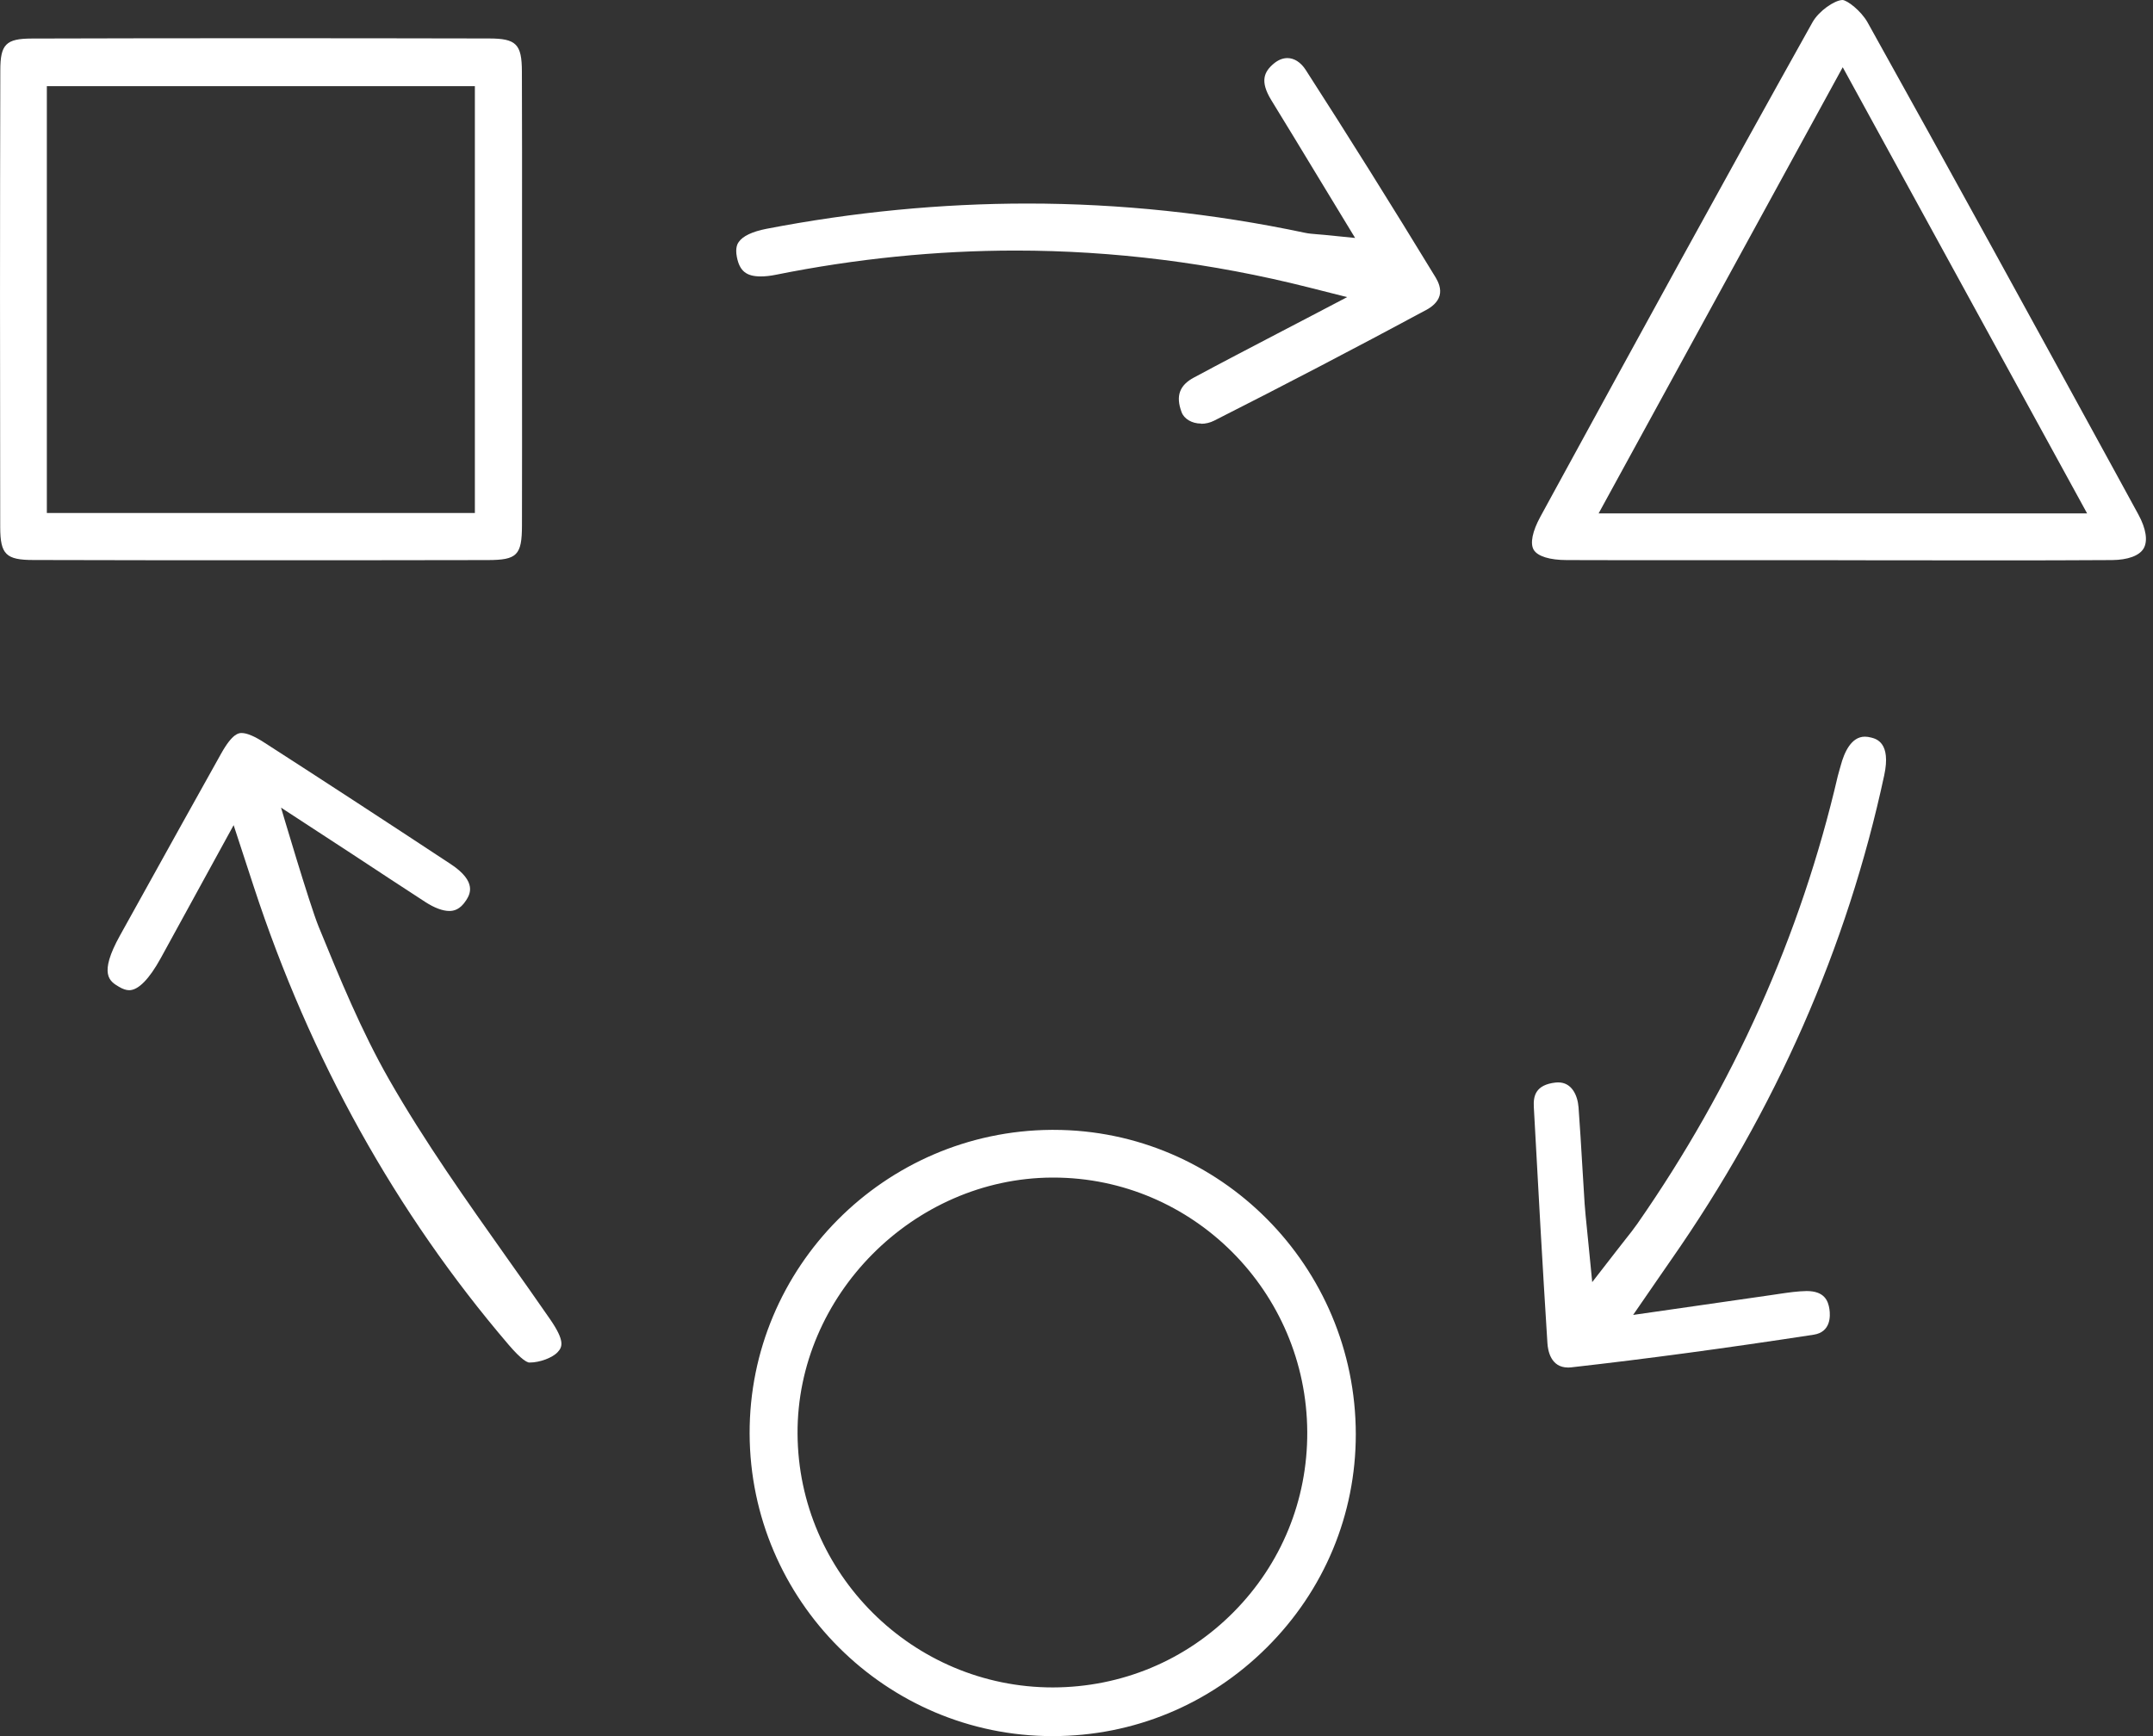 <svg width="62" height="50" viewBox="0 0 62 50" fill="none" xmlns="http://www.w3.org/2000/svg">
<rect x="0" y="0" width="62" height="50" fill="#333333" stroke="none"/>
<path d="M7.506 16.135C5.325 16.135 3.145 16.135 0.965 16.128C0.171 16.128 0.009 15.968 0.006 15.185C-0.002 10.699 -0.002 6.273 0.009 2.026C0.009 1.275 0.171 1.112 0.916 1.11C3.105 1.103 5.292 1.101 7.481 1.101C9.67 1.101 11.879 1.103 14.079 1.108C14.866 1.108 15.027 1.27 15.029 2.059C15.036 3.615 15.033 5.172 15.033 6.725V8.638V10.506C15.033 12.049 15.036 13.592 15.031 15.135C15.029 15.99 14.89 16.128 14.049 16.13C11.868 16.135 9.688 16.135 7.508 16.135H7.506ZM1.351 14.774H13.675V2.481H1.349V14.774H1.351Z" fill="white"/>
<path d="M30.308 50C25.515 50 21.602 46.09 21.587 41.288C21.572 36.501 25.468 32.575 30.273 32.54H30.339C35.135 32.54 39.038 36.472 39.043 41.305C39.043 43.62 38.135 45.8 36.482 47.446C34.829 49.095 32.638 50 30.313 50H30.308ZM30.288 33.914C26.299 33.938 22.945 37.316 22.967 41.292C22.989 45.321 26.286 48.598 30.319 48.598C32.297 48.593 34.137 47.824 35.517 46.435C36.898 45.046 37.654 43.202 37.645 41.242C37.627 37.202 34.348 33.914 30.332 33.914H30.288Z" fill="white"/>
<path d="M52.926 16.133H48.317C47.251 16.135 46.185 16.133 45.12 16.13C44.625 16.13 44.276 16.02 44.166 15.834C44.058 15.651 44.128 15.302 44.359 14.88L44.678 14.295C47.126 9.811 49.66 5.176 52.194 0.642C52.379 0.312 52.828 0.009 53.054 0C53.192 0 53.597 0.316 53.781 0.646C56.181 4.952 58.588 9.35 60.916 13.603L61.577 14.814C61.801 15.223 61.856 15.579 61.731 15.794C61.608 16.005 61.276 16.126 60.821 16.13C59.72 16.137 58.619 16.139 57.518 16.139C56.773 16.139 52.933 16.135 52.933 16.135L52.926 16.133ZM46.034 14.785H60.102L53.065 1.936L46.036 14.785H46.034Z" fill="white"/>
<path d="M34.587 12.199C34.324 12.199 34.097 12.065 34.025 11.867C33.853 11.403 33.965 11.095 34.385 10.871C35.174 10.447 35.985 10.025 36.768 9.616C37.104 9.44 37.438 9.267 37.774 9.091L38.794 8.557L37.678 8.275C34.893 7.572 32.056 7.216 29.249 7.216C26.972 7.216 24.648 7.449 22.343 7.913C22.183 7.946 22.035 7.961 21.908 7.961C21.492 7.961 21.299 7.805 21.22 7.403C21.165 7.128 21.246 7.007 21.273 6.97C21.387 6.801 21.664 6.669 22.07 6.59C24.578 6.106 27.108 5.862 29.587 5.862C32.253 5.862 34.941 6.146 37.577 6.704C37.689 6.728 37.79 6.735 37.919 6.746C37.983 6.75 38.058 6.757 38.146 6.765L39.023 6.853L37.95 5.086C37.493 4.33 37.051 3.603 36.607 2.88C36.278 2.339 36.398 2.068 36.684 1.829C36.805 1.728 36.939 1.673 37.073 1.673C37.271 1.673 37.458 1.794 37.599 2.011C38.814 3.897 40.073 5.908 41.344 7.994C41.423 8.126 41.509 8.321 41.456 8.513C41.401 8.713 41.218 8.847 41.076 8.924C38.935 10.075 36.937 11.117 34.968 12.113C34.849 12.174 34.717 12.205 34.59 12.205L34.587 12.199Z" fill="white"/>
<path d="M15.219 39.235C15.183 39.23 15.034 39.182 14.647 38.729C11.399 34.929 8.93 30.489 7.308 25.537L6.728 23.764L4.629 27.595C4.297 28.199 3.983 28.518 3.721 28.518C3.633 28.518 3.535 28.485 3.425 28.419C3.161 28.263 2.831 28.067 3.455 26.942L4.069 25.836C4.833 24.456 5.601 23.076 6.37 21.7C6.699 21.111 6.882 21.111 6.959 21.111C7.108 21.111 7.33 21.203 7.614 21.388C9.253 22.443 11.01 23.588 12.981 24.887C13.759 25.401 13.524 25.77 13.423 25.929C13.247 26.203 13.062 26.236 12.939 26.236C12.748 26.236 12.508 26.146 12.247 25.977C11.548 25.524 10.856 25.067 10.161 24.61L8.093 23.26C8.093 23.26 8.911 26.036 9.174 26.683C9.777 28.157 10.401 29.683 11.205 31.091C12.229 32.883 13.443 34.593 14.614 36.248C15.027 36.83 15.438 37.41 15.843 37.997C16.271 38.619 16.197 38.791 16.062 38.938C15.913 39.103 15.544 39.241 15.256 39.241H15.214L15.219 39.235Z" fill="white"/>
<path d="M45.152 39.384C44.657 39.384 44.574 38.894 44.561 38.683C44.424 36.518 44.295 34.228 44.169 31.874C44.154 31.566 44.216 31.243 44.796 31.177C44.82 31.175 44.846 31.173 44.871 31.173C45.262 31.173 45.429 31.542 45.457 31.887C45.499 32.445 45.532 33.015 45.565 33.566C45.587 33.935 45.609 34.305 45.633 34.674C45.647 34.887 45.671 35.098 45.697 35.366C45.71 35.503 45.728 35.652 45.743 35.826L45.851 36.925L46.528 36.052C46.627 35.922 46.715 35.815 46.789 35.718C46.932 35.538 47.044 35.397 47.15 35.245C49.917 31.272 51.858 26.933 52.922 22.353C52.935 22.3 52.95 22.249 52.965 22.197C52.981 22.148 52.994 22.1 53.007 22.049C53.108 21.669 53.31 21.216 53.702 21.216C53.759 21.216 53.823 21.225 53.889 21.243C54.031 21.28 54.462 21.39 54.26 22.328C53.198 27.278 51.132 31.973 48.121 36.287C48.029 36.417 47.939 36.549 47.82 36.722L47.029 37.87L48.97 37.591C49.688 37.487 50.354 37.391 51.02 37.296L51.227 37.265C51.506 37.224 51.768 37.186 52.025 37.182C52.539 37.182 52.645 37.461 52.682 37.703C52.711 37.898 52.726 38.362 52.231 38.439C49.697 38.828 47.411 39.136 45.244 39.38C45.211 39.384 45.178 39.386 45.148 39.386L45.152 39.384Z" fill="white"/>
</svg>
